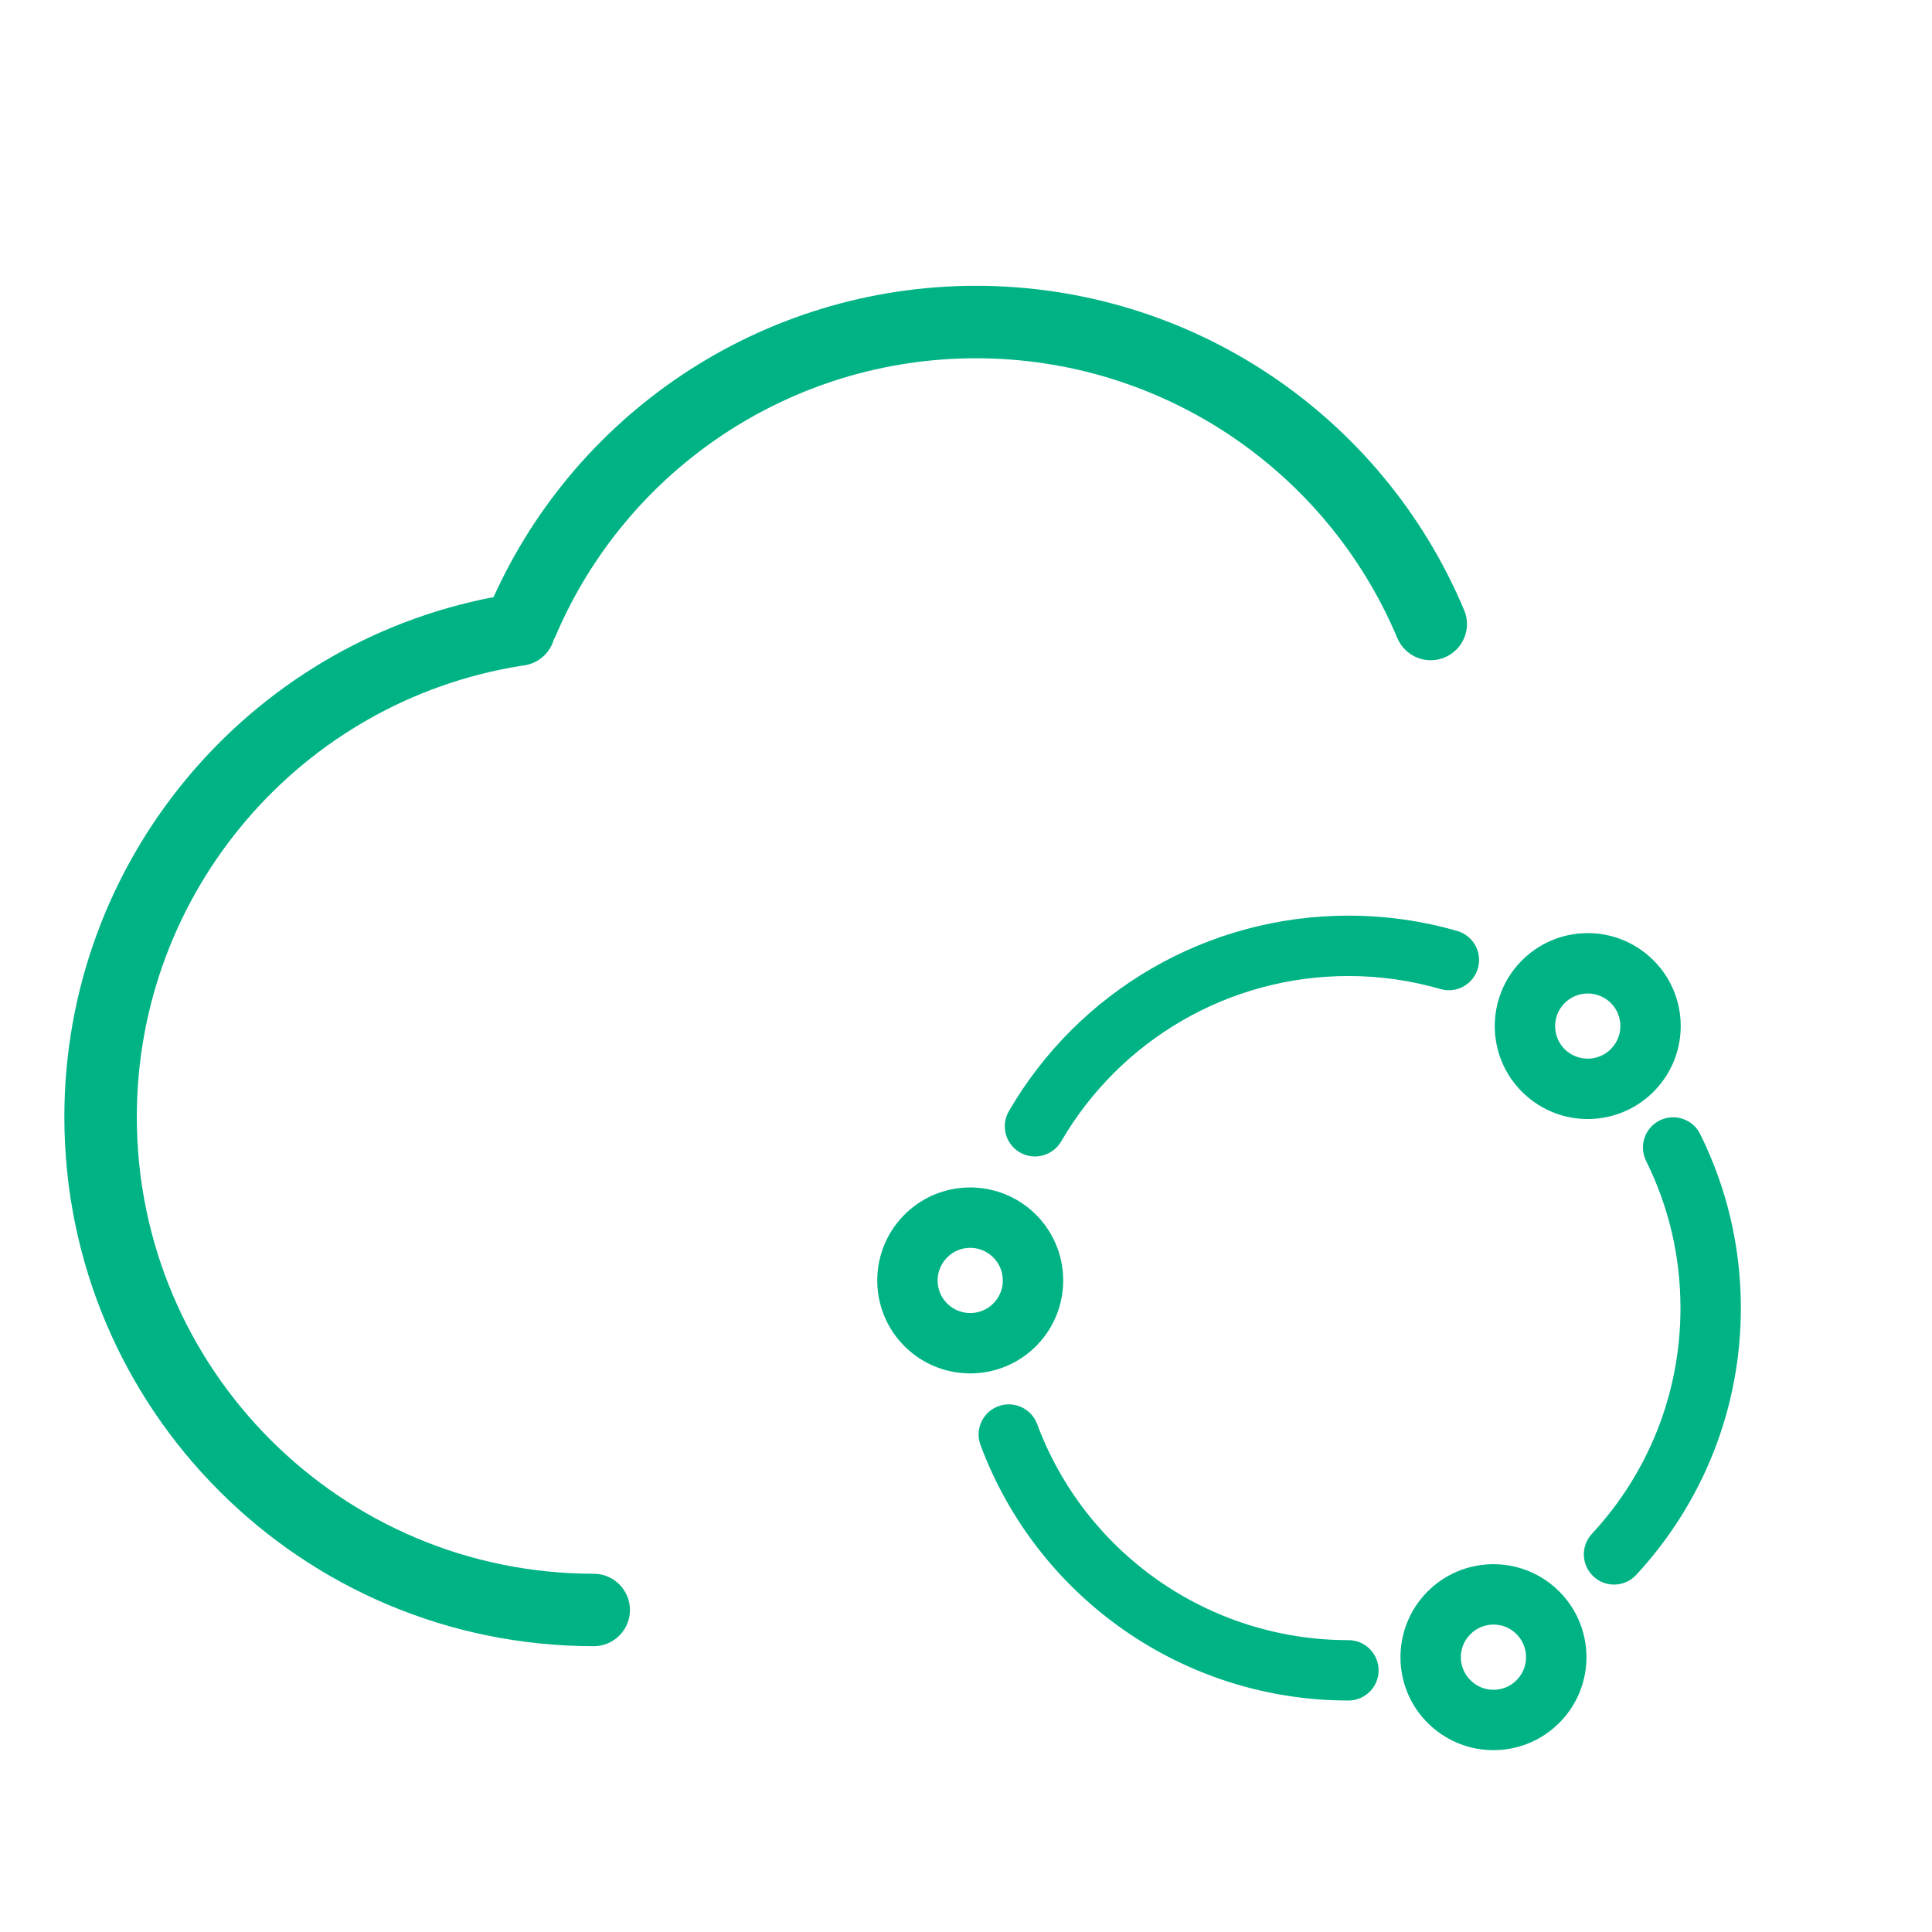 <?xml version="1.0" encoding="UTF-8"?>
<svg width="16px" height="16px" viewBox="0 0 16 16" version="1.1" xmlns="http://www.w3.org/2000/svg" xmlns:xlink="http://www.w3.org/1999/xlink">
    <title>画板备份</title>
    <g id="画板备份" stroke="none" stroke-width="1" fill="none" fill-rule="evenodd">
        <g id="编组">
            <rect id="矩形" x="0" y="0" width="16" height="16"></rect>
            <path d="M8.083,2.367 C9.864,2.367 11.447,3.438 12.125,5.052 C12.19,5.204 12.118,5.38 11.965,5.444 C11.812,5.509 11.637,5.437 11.572,5.284 C10.986,3.892 9.62,2.967 8.083,2.967 C6.551,2.967 5.188,3.886 4.599,5.272 L4.587,5.295 C4.555,5.405 4.463,5.492 4.343,5.51 L4.31,5.515 C2.49,5.808 1.133,7.386 1.133,9.25 C1.133,11.339 2.827,13.033 4.917,13.033 C5.082,13.033 5.217,13.168 5.217,13.333 C5.217,13.499 5.082,13.633 4.917,13.633 C2.496,13.633 0.533,11.671 0.533,9.25 C0.533,7.134 2.042,5.337 4.087,4.945 L4.047,5.037 C4.729,3.432 6.308,2.367 8.083,2.367 Z" id="形状结合" fill="#00B385" fill-rule="nonzero"></path>
            <path d="M11.814,13.189 C12.11,12.883 12.597,12.875 12.903,13.17 C13.209,13.466 13.218,13.953 12.922,14.259 C12.627,14.565 12.139,14.573 11.833,14.278 C11.527,13.983 11.519,13.495 11.814,13.189 Z M8.589,11.793 C8.986,12.861 10.008,13.583 11.167,13.583 C11.305,13.583 11.417,13.695 11.417,13.833 C11.417,13.971 11.305,14.083 11.167,14.083 C9.798,14.083 8.59,13.229 8.12,11.967 C8.072,11.838 8.138,11.694 8.267,11.646 C8.396,11.598 8.54,11.663 8.589,11.793 Z M12.556,13.53 C12.449,13.426 12.278,13.429 12.174,13.537 C12.07,13.644 12.073,13.815 12.181,13.918 C12.288,14.022 12.459,14.019 12.562,13.912 C12.666,13.804 12.663,13.634 12.556,13.53 Z M14.08,9.392 C14.301,9.836 14.417,10.327 14.417,10.833 C14.417,11.664 14.103,12.446 13.55,13.043 C13.456,13.144 13.298,13.15 13.197,13.056 C13.095,12.962 13.09,12.804 13.183,12.703 C13.652,12.198 13.917,11.537 13.917,10.833 C13.917,10.404 13.819,9.99 13.632,9.614 C13.571,9.49 13.622,9.34 13.745,9.279 C13.869,9.218 14.019,9.268 14.08,9.392 Z M7.481,10.069 C7.776,9.763 8.264,9.755 8.57,10.05 C8.876,10.346 8.884,10.833 8.589,11.139 C8.293,11.445 7.806,11.453 7.5,11.158 C7.194,10.863 7.186,10.375 7.481,10.069 Z M8.222,10.41 C8.115,10.306 7.944,10.309 7.841,10.417 C7.737,10.524 7.74,10.695 7.847,10.798 C7.955,10.902 8.126,10.899 8.229,10.792 C8.333,10.684 8.33,10.514 8.222,10.41 Z M11.167,7.583 C11.475,7.583 11.778,7.626 12.068,7.71 C12.201,7.748 12.278,7.887 12.239,8.02 C12.201,8.152 12.063,8.229 11.93,8.191 C11.684,8.12 11.428,8.083 11.167,8.083 C10.176,8.083 9.277,8.612 8.788,9.453 C8.718,9.572 8.565,9.613 8.446,9.544 C8.326,9.474 8.286,9.321 8.355,9.202 C8.933,8.208 9.996,7.583 11.167,7.583 Z M13.684,7.944 C13.99,8.239 13.998,8.726 13.703,9.032 C13.407,9.338 12.92,9.347 12.614,9.051 C12.308,8.756 12.3,8.268 12.595,7.963 C12.89,7.657 13.378,7.648 13.684,7.944 Z M12.955,8.31 C12.851,8.417 12.854,8.588 12.961,8.692 C13.069,8.795 13.24,8.792 13.343,8.685 C13.447,8.578 13.444,8.407 13.337,8.303 C13.229,8.2 13.058,8.203 12.955,8.31 Z" id="形状结合" fill="#00B385" fill-rule="nonzero"></path>
        </g>
    </g>
</svg>